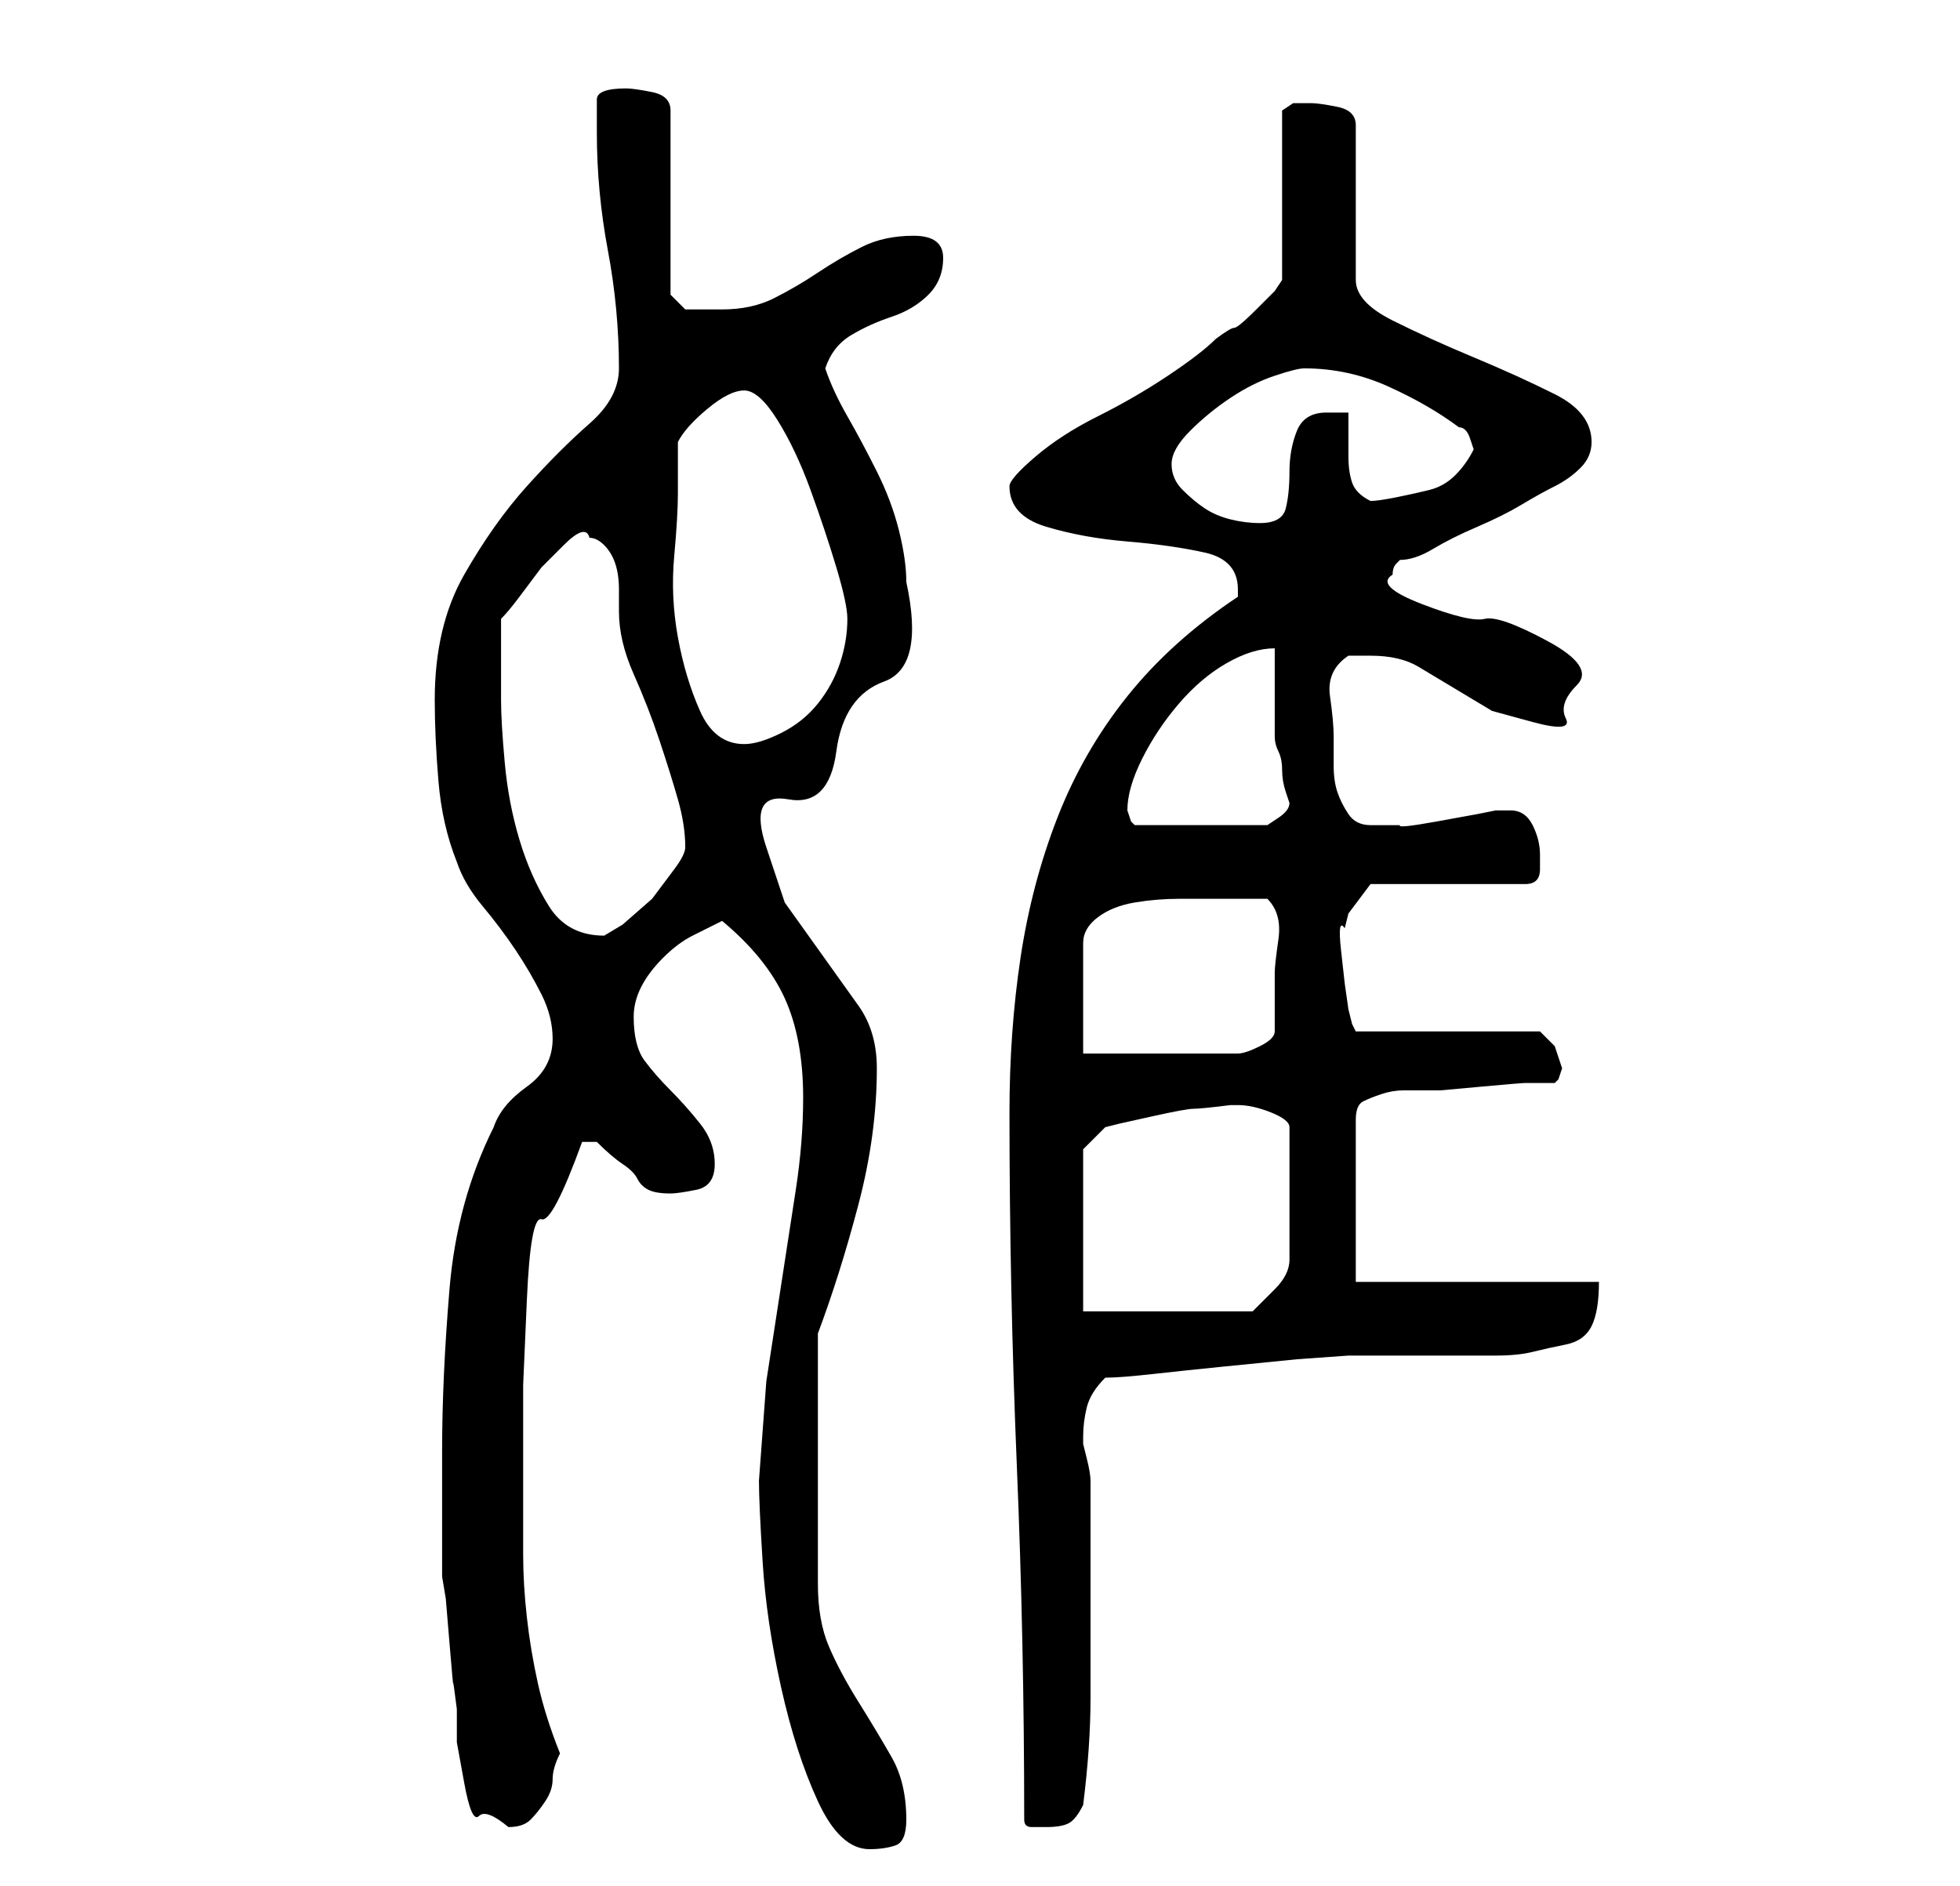 <?xml version="1.0" standalone="no"?>
<!DOCTYPE svg PUBLIC "-//W3C//DTD SVG 1.1//EN" "http://www.w3.org/Graphics/SVG/1.1/DTD/svg11.dtd" >
<svg xmlns="http://www.w3.org/2000/svg" xmlns:xlink="http://www.w3.org/1999/xlink" version="1.1" viewBox="-10 0 266 256">
   <path fill="currentColor"
d="M93 201q0 3 0.5 11t2.5 17t5 15.5t7 6.5q2 0 3.5 -0.5t1.5 -3.5q0 -5 -2 -8.5t-4.5 -7.5t-4 -7.5t-1.5 -8.5v-34q3 -8 5.5 -17.5t2.5 -18.5q0 -5 -2.5 -8.5l-5 -7l-5 -7t-2.5 -7.5t3 -6.5t6.5 -6.5t6.5 -9.5t3 -13.5q0 -3 -1 -7t-3 -8t-4 -7.5t-3 -6.5q1 -3 3.5 -4.5
t5.5 -2.5t5 -3t2 -5t-4 -3t-7 1.5t-6 3.5t-6 3.5t-7 1.5h-2h-3l-2 -2v-25q0 -2 -2.5 -2.5t-3.5 -0.5q-4 0 -4 1.5v4.5q0 8 1.5 16t1.5 16q0 4 -4 7.5t-8.5 8.5t-8.5 12t-4 17q0 5 0.5 11t2.5 11q1 3 3.5 6t4.5 6t3.5 6t1.5 6q0 4 -3.5 6.5t-4.5 5.5q-5 10 -6 22t-1 22v5v4.5
v4.5v3l0.5 3t0.5 6t0.5 5.5t0.5 3.5v4.5t1 5.5t2 4.5t4 1.5q2 0 3 -1t2 -2.5t1 -3t1 -3.5q-2 -5 -3 -9.5t-1.5 -9t-0.5 -8.5v-11v-12t0.5 -11.5t2 -11t5.5 -10.5h1v0h1q2 2 3.5 3t2 2t1.5 1.5t3 0.5q1 0 3.5 -0.5t2.5 -3.5t-2 -5.5t-4 -4.5t-3.5 -4t-1.5 -6q0 -2 1 -4t3 -4
t4 -3l4 -2q6 5 8.5 10.5t2.5 13.5q0 6 -1 12.5l-2 13l-2 13t-1 13.5zM129 247q0 1 1 1h2q2 0 3 -0.5t2 -2.5q1 -8 1 -14.5v-14.5v-15q0 -1 -0.5 -3l-0.5 -2v-1q0 -2 0.5 -4t2.5 -4q2 0 6.5 -0.5t9.5 -1l10 -1t7 -0.5h3h7h6h4q3 0 5 -0.5t4.5 -1t3.5 -2.5t1 -6h-33v-22
q0 -2 1 -2.5t2.5 -1t3 -0.5h1.5h3.5t5.5 -0.5t6 -0.5h4l0.5 -0.5t0.5 -1.5l-0.5 -1.5l-0.5 -1.5l-1.5 -1.5l-0.5 -0.5h-25l-0.5 -1t-0.5 -2l-0.5 -3.5t-0.5 -4.5t0.5 -3l0.5 -2l3 -4h21q2 0 2 -2v-2q0 -2 -1 -4t-3 -2h-2l-2.5 0.5t-5.5 1t-5 0.5h-3h-1q-2 0 -3 -1.5t-1.5 -3
t-0.5 -3.5v-4q0 -2 -0.5 -5.5t2.5 -5.5h1.5h1.5q4 0 6.5 1.5l5 3l5 3t5.5 1.5t4.5 -0.5t1.5 -4.5t-4 -6t-8.5 -3t-8.5 -2t-4 -4v0q0 -1 0.5 -1.5l0.5 -0.5q2 0 4.5 -1.5t6 -3t6 -3t4.5 -2.5t3.5 -2.5t1.5 -3.5q0 -4 -5 -6.5t-11 -5t-11 -5t-5 -5.5v-21q0 -2 -2.5 -2.5
t-3.5 -0.5h-2.5t-1.5 1v23l-1 1.5t-2.5 2.5t-3 2.5t-2.5 1.5q-2 2 -6.5 5t-9.5 5.5t-8.5 5.5t-3.5 4q0 4 5 5.5t11 2t10.5 1.5t4.5 5v1q-9 6 -15 13.5t-9.5 16.5t-5 19t-1.5 21q0 24 1 48t1 48zM137 156l3 -3l2 -0.5t4.5 -1t5.5 -1t5 -0.5h0.5h0.5q2 0 4.5 1t2.5 2v18
q0 1 -0.5 2t-1.5 2l-2 2l-1 1h-23v-22zM137 143v-15q0 -2 2 -3.5t5 -2t6 -0.5h4h4h4q2 2 1.5 5.5t-0.5 4.5v8q0 1 -2 2t-3 1h-21zM58 95v-2v-3.5v-3v-2.5q1 -1 2.5 -3l3 -4t3 -3t3.5 -1q1 0 2 1t1.5 2.5t0.5 3.5v3q0 4 2 8.5t3.5 9t2.5 8t1 6.5q0 1 -1.5 3l-3 4t-4 3.5
l-2.5 1.5q-5 0 -7.5 -4t-4 -9t-2 -10.5t-0.5 -8.5zM143 110q0 -3 2 -7t5 -7.5t6.5 -5.5t6.5 -2v2v4v4v2q0 1 0.5 2t0.5 2.5t0.5 3l0.5 1.5q0 1 -1.5 2l-1.5 1h-18l-0.5 -0.5t-0.5 -1.5v0zM82 67v-3.5v-3.5q1 -2 4 -4.5t5 -2.5t4.5 4t4.5 9.5t3.5 10.5t1.5 7q0 3 -1 6t-3 5.5
t-5 4t-5 1.5q-4 0 -6 -4.5t-3 -10t-0.5 -11t0.5 -8.5zM149 63q0 -2 2.5 -4.5t5.5 -4.5t6 -3t4 -1q6 0 11.5 2.5t9.5 5.5q1 0 1.5 1.5l0.5 1.5q-1 2 -2.5 3.5t-3.5 2t-4.5 1t-3.5 0.5v0q-2 -1 -2.5 -2.5t-0.5 -3.5v-3.5v-2.5h-3q-3 0 -4 2.5t-1 5.5t-0.5 5t-3.5 2
q-2 0 -4 -0.5t-3.5 -1.5t-3 -2.5t-1.5 -3.5z" />
</svg>

